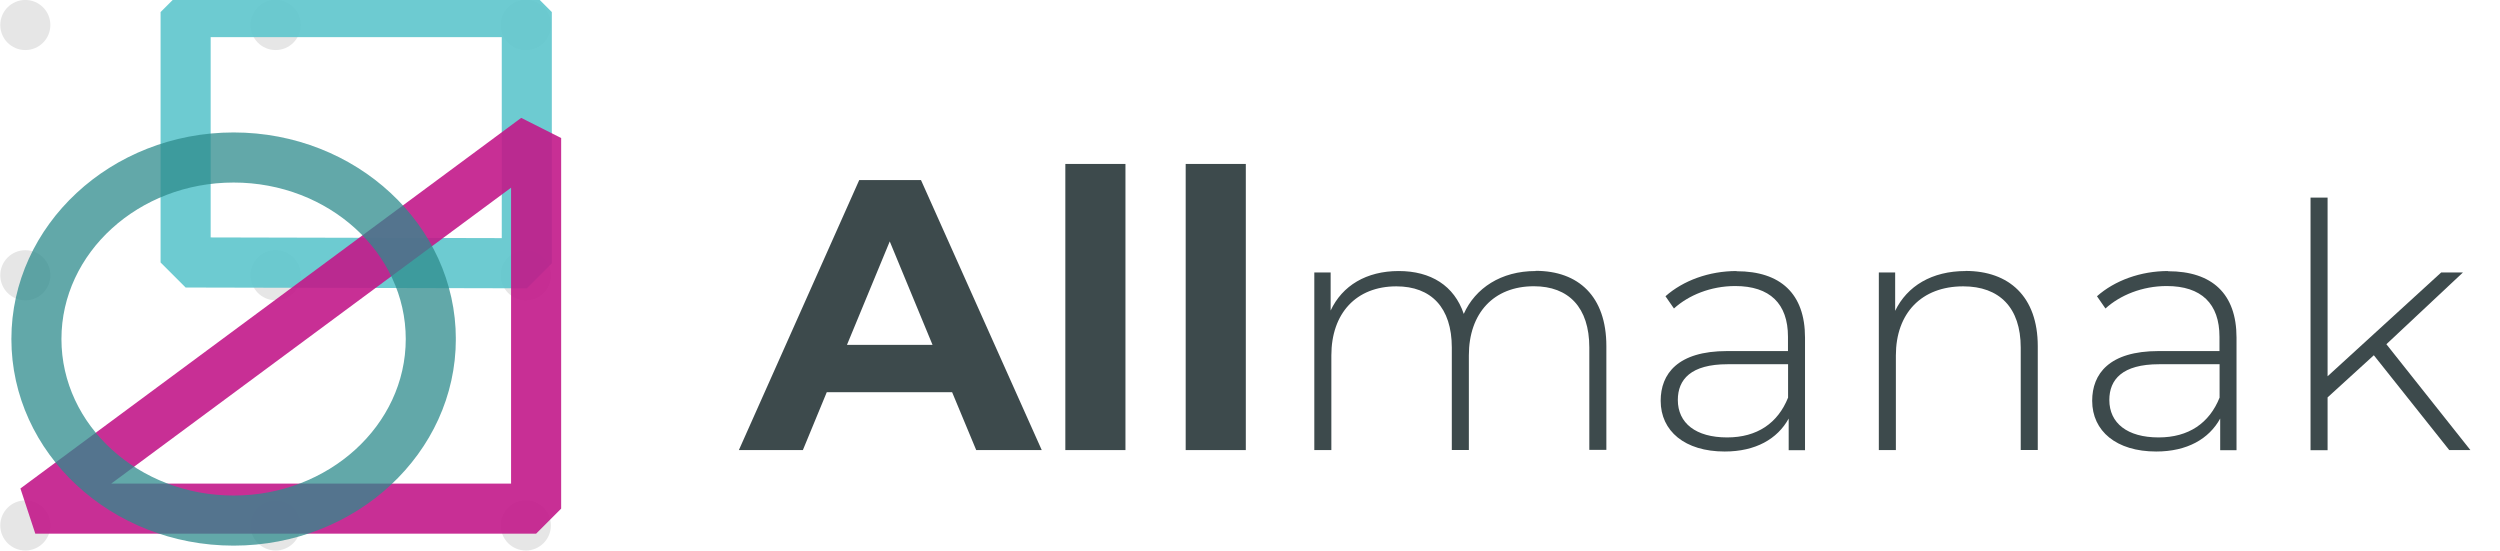 <?xml version="1.0" encoding="UTF-8" standalone="no"?>
<svg
   xmlns:dc="http://purl.org/dc/elements/1.1/"
   xmlns:cc="http://creativecommons.org/ns#"
   xmlns:rdf="http://www.w3.org/1999/02/22-rdf-syntax-ns#"
   xmlns:svg="http://www.w3.org/2000/svg"
   xmlns="http://www.w3.org/2000/svg"
   width="24.49mm"
   height="5.393mm"
   viewBox="0 0 24.49 5.393"
   version="1.1"
   id="svg5971">
  <defs
     id="defs5965">
    <clipPath
       clipPathUnits="userSpaceOnUse"
       id="clipPath5351">
      <path
         d="m 280.879,555.854 h 17.62 v 15.287 h -17.62 z"
         id="path5349" />
    </clipPath>
    <clipPath
       clipPathUnits="userSpaceOnUse"
       id="clipPath5441">
      <path
         d="m 285.309,571.142 h 10.858 v -8.361 h -10.858 z"
         id="path5439" />
    </clipPath>
    <clipPath
       clipPathUnits="userSpaceOnUse"
       id="clipPath5445">
      <path
         d="m 285.309,562.781 h 10.857 v 8.361 h -10.857 z"
         id="path5443" />
    </clipPath>
    <clipPath
       clipPathUnits="userSpaceOnUse"
       id="clipPath5465">
      <path
         d="m 280.879,571.142 h 11.538 v -15.006 h -11.538 z"
         id="path5463" />
    </clipPath>
    <clipPath
       clipPathUnits="userSpaceOnUse"
       id="clipPath5469">
      <path
         d="m 280.879,556.136 h 11.538 v 15.006 h -11.538 z"
         id="path5467" />
    </clipPath>
    <clipPath
       clipPathUnits="userSpaceOnUse"
       id="clipPath5489">
      <path
         d="m 280.906,568.224 h 11.465 V 555.89 h -11.465 z"
         id="path5487" />
    </clipPath>
    <clipPath
       clipPathUnits="userSpaceOnUse"
       id="clipPath5493">
      <path
         d="m 280.906,555.89 h 11.465 v 12.334 h -11.465 z"
         id="path5491" />
    </clipPath>
    <clipPath
       clipPathUnits="userSpaceOnUse"
       id="clipPath4927">
      <path
         d="m 280.879,555.854 h 17.62 v 15.287 h -17.62 z"
         id="path4925" />
    </clipPath>
    <clipPath
       clipPathUnits="userSpaceOnUse"
       id="clipPath5017">
      <path
         d="m 285.309,571.142 h 10.858 v -8.361 h -10.858 z"
         id="path5015" />
    </clipPath>
    <clipPath
       clipPathUnits="userSpaceOnUse"
       id="clipPath5021">
      <path
         d="m 285.309,562.781 h 10.857 v 8.361 h -10.857 z"
         id="path5019" />
    </clipPath>
    <clipPath
       clipPathUnits="userSpaceOnUse"
       id="clipPath5041">
      <path
         d="m 280.879,571.142 h 11.538 v -15.006 h -11.538 z"
         id="path5039" />
    </clipPath>
    <clipPath
       clipPathUnits="userSpaceOnUse"
       id="clipPath5045">
      <path
         d="m 280.879,556.136 h 11.538 v 15.006 h -11.538 z"
         id="path5043" />
    </clipPath>
    <clipPath
       clipPathUnits="userSpaceOnUse"
       id="clipPath5065">
      <path
         d="m 280.906,568.224 h 11.465 V 555.89 h -11.465 z"
         id="path5063" />
    </clipPath>
    <clipPath
       clipPathUnits="userSpaceOnUse"
       id="clipPath5069">
      <path
         d="m 280.906,555.89 h 11.465 v 12.334 h -11.465 z"
         id="path5067" />
    </clipPath>
  </defs>
  <g
     transform="matrix(0.353,0,0,-0.353,0.248,-3.5111334e-4)"
     id="g5399">
    <path
       id="path5401"
       style="fill:#e6e6e6;fill-opacity:1;fill-rule:nonzero;stroke:none"
       d="M 0,0 C 0.384,0 0.695,-0.311 0.695,-0.695 0.695,-1.079 0.384,-1.39 0,-1.39 c -0.384,0 -0.695,0.311 -0.695,0.695 C -0.695,-0.311 -0.384,0 0,0" />
  </g>
  <g
     transform="matrix(0.353,0,0,-0.353,0.248,2.451)"
     id="g5403">
    <path
       id="path5405"
       style="fill:#e6e6e6;fill-opacity:1;fill-rule:nonzero;stroke:none"
       d="M 0,0 C 0.384,0 0.695,-0.311 0.695,-0.695 0.695,-1.079 0.384,-1.39 0,-1.39 c -0.384,0 -0.695,0.311 -0.695,0.695 C -0.695,-0.311 -0.384,0 0,0" />
  </g>
  <g
     transform="matrix(0.353,0,0,-0.353,0.248,4.902)"
     id="g5407">
    <path
       id="path5409"
       style="fill:#e6e6e6;fill-opacity:1;fill-rule:nonzero;stroke:none"
       d="M 0,0 C 0.384,0 0.695,-0.311 0.695,-0.695 0.695,-1.079 0.384,-1.39 0,-1.39 c -0.384,0 -0.695,0.311 -0.695,0.695 C -0.695,-0.311 -0.384,0 0,0" />
  </g>
  <g
     transform="matrix(0.353,0,0,-0.353,2.7,-3.5111334e-4)"
     id="g5411">
    <path
       id="path5413"
       style="fill:#e6e6e6;fill-opacity:1;fill-rule:nonzero;stroke:none"
       d="M 0,0 C 0.384,0 0.695,-0.311 0.695,-0.695 0.695,-1.079 0.384,-1.39 0,-1.39 c -0.384,0 -0.695,0.311 -0.695,0.695 C -0.695,-0.311 -0.384,0 0,0" />
  </g>
  <g
     transform="matrix(0.353,0,0,-0.353,2.7,2.451)"
     id="g5415">
    <path
       id="path5417"
       style="fill:#e6e6e6;fill-opacity:1;fill-rule:nonzero;stroke:none"
       d="M 0,0 C 0.384,0 0.695,-0.311 0.695,-0.695 0.695,-1.079 0.384,-1.39 0,-1.39 c -0.384,0 -0.695,0.311 -0.695,0.695 C -0.695,-0.311 -0.384,0 0,0" />
  </g>
  <g
     transform="matrix(0.353,0,0,-0.353,2.7,4.902)"
     id="g5419">
    <path
       id="path5421"
       style="fill:#e6e6e6;fill-opacity:1;fill-rule:nonzero;stroke:none"
       d="M 0,0 C 0.384,0 0.695,-0.311 0.695,-0.695 0.695,-1.079 0.384,-1.39 0,-1.39 c -0.384,0 -0.695,0.311 -0.695,0.695 C -0.695,-0.311 -0.384,0 0,0" />
  </g>
  <g
     transform="matrix(0.353,0,0,-0.353,5.151,-3.5111334e-4)"
     id="g5423">
    <path
       id="path5425"
       style="fill:#e6e6e6;fill-opacity:1;fill-rule:nonzero;stroke:none"
       d="M 0,0 C 0.384,0 0.695,-0.311 0.695,-0.695 0.695,-1.079 0.384,-1.39 0,-1.39 c -0.384,0 -0.695,0.311 -0.695,0.695 C -0.695,-0.311 -0.384,0 0,0" />
  </g>
  <g
     transform="matrix(0.353,0,0,-0.353,5.151,2.451)"
     id="g5427">
    <path
       id="path5429"
       style="fill:#e6e6e6;fill-opacity:1;fill-rule:nonzero;stroke:none"
       d="M 0,0 C 0.384,0 0.695,-0.311 0.695,-0.695 0.695,-1.079 0.384,-1.39 0,-1.39 c -0.384,0 -0.695,0.311 -0.695,0.695 C -0.695,-0.311 -0.384,0 0,0" />
  </g>
  <g
     transform="matrix(0.353,0,0,-0.353,5.151,4.902)"
     id="g5431">
    <path
       id="path5433"
       style="fill:#e6e6e6;fill-opacity:1;fill-rule:nonzero;stroke:none"
       d="M 0,0 C 0.384,0 0.695,-0.311 0.695,-0.695 0.695,-1.079 0.384,-1.39 0,-1.39 c -0.384,0 -0.695,0.311 -0.695,0.695 C -0.695,-0.311 -0.384,0 0,0" />
  </g>
  <g
     transform="matrix(0.353,0,0,-0.353,-99.141,201.486)"
     id="g5435">
    <g
       id="g5437" />
    <g
       id="g5457">
      <g
         style="opacity:0.9"
         id="g5455"
         clip-path="url(#clipPath5441)">
        <g
           id="g5453">
          <g
             id="g5451"
             clip-path="url(#clipPath5445)">
            <g
               id="g5449"
               transform="translate(286.699,564.193)">
              <path
                 id="path5447"
                 style="fill:#5dc5cc;fill-opacity:1;fill-rule:nonzero;stroke:none"
                 d="M 0,0 8.078,-0.019 V 5.559 H 0 Z m 8.773,-1.412 -9.468,0.022 -0.695,0.695 v 6.949 l 0.695,0.695 H 8.773 L 9.468,6.254 v -6.971 z" />
            </g>
          </g>
        </g>
      </g>
    </g>
  </g>
  <g
     transform="matrix(0,-0.353,0.353,0,-196.116,104.378)"
     id="g5459">
    <g
       id="g5461" />
    <g
       id="g5481">
      <g
         style="opacity:0.9"
         id="g5479"
         clip-path="url(#clipPath5465)">
        <g
           id="g5477">
          <g
             id="g5475"
             clip-path="url(#clipPath5469)">
            <g
               id="g5473"
               transform="translate(282.269,569.752)">
              <path
                 id="path5471"
                 style="fill:#c21889;fill-opacity:1;fill-rule:nonzero;stroke:none"
                 d="M 0,0 V -11.095 L 8.211,0 Z m -0.136,-13.616 -1.254,0.413 V 0.695 L -0.695,1.39 H 9.589 l 0.559,-1.109 z" />
            </g>
          </g>
        </g>
      </g>
    </g>
  </g>
  <g
     transform="matrix(0,0.353,0.353,0,-196.118,-97.862)"
     id="g5483">
    <g
       id="g5485" />
    <g
       id="g5505">
      <g
         style="opacity:0.75"
         id="g5503"
         clip-path="url(#clipPath5489)">
        <g
           id="g5501">
          <g
             id="g5499"
             clip-path="url(#clipPath5493)">
            <g
               id="g5497"
               transform="translate(286.638,566.835)">
              <path
                 id="path5495"
                 style="fill:#2d8b8c;fill-opacity:1;fill-rule:nonzero;stroke:none"
                 d="m 0,0 c -2.395,0 -4.343,-2.143 -4.343,-4.777 0,-2.635 1.948,-4.778 4.343,-4.778 2.395,0 4.343,2.143 4.343,4.778 C 4.343,-2.143 2.395,0 0,0 m 0,-10.944 c -3.161,0 -5.733,2.766 -5.733,6.167 0,3.4 2.572,6.167 5.733,6.167 3.161,0 5.733,-2.767 5.733,-6.167 0,-3.401 -2.571,-6.167 -5.733,-6.167" />
            </g>
          </g>
        </g>
      </g>
    </g>
  </g>
  <g
     transform="translate(368.298,-94.732)"
     id="text5509"
     style="font-variant:normal;font-weight:bold;font-stretch:normal;font-size:3.778px;font-family:Montserrat;-inkscape-font-specification:Montserrat-Bold;writing-mode:lr-tb;fill:#3d4a4c;fill-opacity:1;fill-rule:nonzero;stroke:none;stroke-width:0.353"
     aria-label="All">
    <path
       id="path7068"
       style="stroke-width:0.353"
       d="m -358.735,99.141 h 0.642 l -1.183,-2.645 h -0.605 l -1.179,2.645 h 0.627 l 0.234,-0.567 h 1.228 z m -1.266,-1.031 0.419,-1.013 0.419,1.013 z" />
    <path
       id="path7070"
       style="stroke-width:0.353"
       d="m -357.862,99.141 h 0.589 v -2.803 h -0.589 z" />
    <path
       id="path7072"
       style="stroke-width:0.353"
       d="m -356.683,99.141 h 0.589 v -2.803 h -0.589 z" />
  </g>
  <g
     transform="translate(368.298,-94.732)"
     id="text5513"
     style="font-style:normal;font-variant:normal;font-weight:300;font-stretch:normal;font-size:3.334px;font-family:Montserrat;-inkscape-font-specification:'Montserrat Light';writing-mode:lr-tb;fill:#3d4a4c;fill-opacity:1;fill-rule:nonzero;stroke:none;stroke-width:0.353"
     aria-label="manak">
    <path
       id="path7057"
       style="stroke-width:0.353"
       d="m -353.256,97.387 c -0.337,0 -0.59,0.167 -0.703,0.42 -0.093,-0.277 -0.323,-0.42 -0.637,-0.42 -0.317,0 -0.553,0.143 -0.667,0.387 v -0.373 h -0.16 v 1.74 h 0.167 v -0.927 c 0,-0.413 0.243,-0.677 0.637,-0.677 0.34,0 0.543,0.207 0.543,0.6 v 1.003 h 0.167 v -0.927 c 0,-0.413 0.243,-0.677 0.637,-0.677 0.34,0 0.543,0.207 0.543,0.6 v 1.003 h 0.167 v -1.017 c 0,-0.487 -0.273,-0.737 -0.693,-0.737 z" />
    <path
       id="path7059"
       style="stroke-width:0.353"
       d="m -351.286,97.387 c -0.27,0 -0.523,0.093 -0.697,0.247 l 0.083,0.12 c 0.143,-0.13 0.36,-0.22 0.6,-0.22 0.34,0 0.517,0.173 0.517,0.497 v 0.14 h -0.597 c -0.483,0 -0.65,0.223 -0.65,0.487 0,0.297 0.237,0.497 0.627,0.497 0.303,0 0.517,-0.123 0.627,-0.323 v 0.31 h 0.16 v -1.103 c 0,-0.43 -0.24,-0.65 -0.67,-0.65 z m -0.093,1.63 c -0.307,0 -0.483,-0.14 -0.483,-0.367 0,-0.2 0.127,-0.35 0.487,-0.35 h 0.593 v 0.327 c -0.1,0.25 -0.303,0.39 -0.597,0.39 z" />
    <path
       id="path7061"
       style="stroke-width:0.353"
       d="m -349.043,97.387 c -0.33,0 -0.573,0.147 -0.69,0.39 V 97.401 h -0.16 v 1.74 h 0.167 v -0.927 c 0,-0.413 0.25,-0.677 0.66,-0.677 0.353,0 0.563,0.207 0.563,0.6 v 1.003 h 0.167 v -1.017 c 0,-0.487 -0.283,-0.737 -0.707,-0.737 z" />
    <path
       id="path7063"
       style="stroke-width:0.353"
       d="m -347.059,97.387 c -0.27,0 -0.523,0.093 -0.697,0.247 l 0.083,0.12 c 0.143,-0.13 0.36,-0.22 0.6,-0.22 0.34,0 0.517,0.173 0.517,0.497 v 0.14 h -0.597 c -0.483,0 -0.65,0.223 -0.65,0.487 0,0.297 0.237,0.497 0.627,0.497 0.303,0 0.517,-0.123 0.627,-0.323 v 0.31 h 0.16 v -1.103 c 0,-0.43 -0.24,-0.65 -0.67,-0.65 z m -0.093,1.63 c -0.307,0 -0.483,-0.14 -0.483,-0.367 0,-0.2 0.127,-0.35 0.487,-0.35 h 0.593 v 0.327 c -0.1,0.25 -0.303,0.39 -0.597,0.39 z" />
    <path
       id="path7065"
       style="stroke-width:0.353"
       d="m -344.305,99.141 h 0.207 l -0.823,-1.037 0.75,-0.703 h -0.213 l -1.113,1.017 v -1.75 h -0.167 v 2.474 h 0.167 v -0.517 l 0.453,-0.413 z" />
  </g>
</svg>
